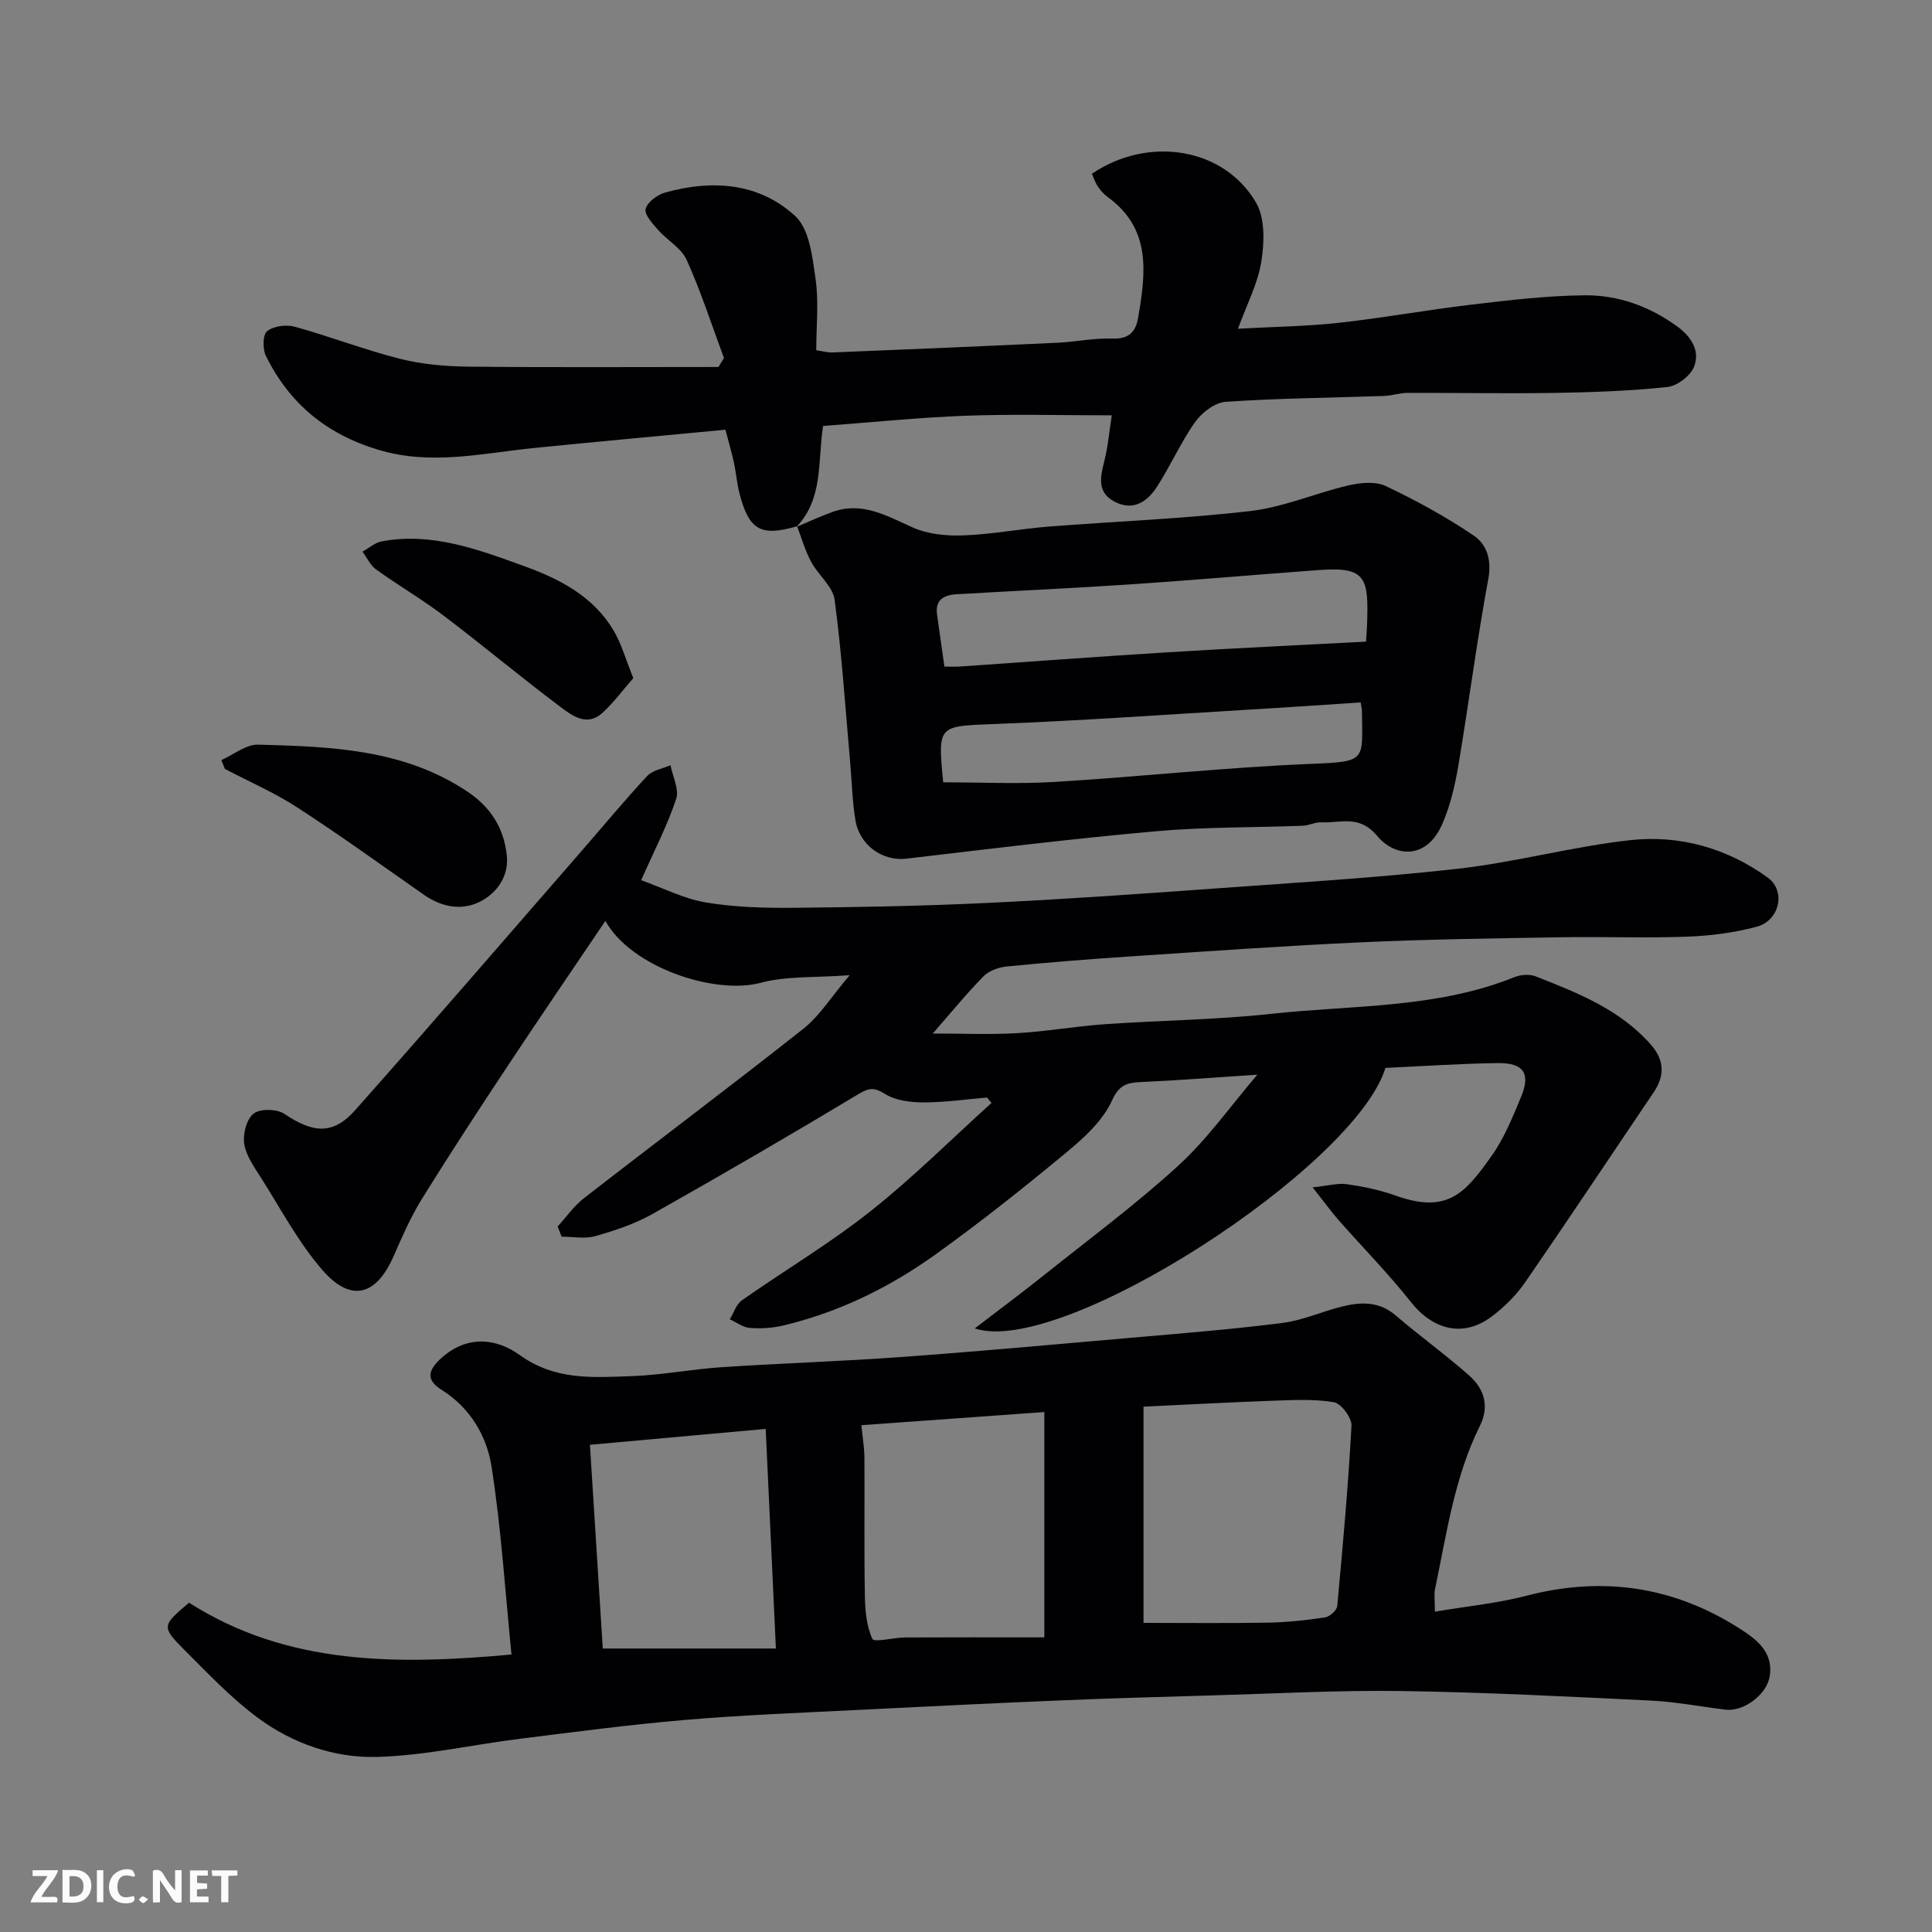 <svg enable-background="new 0 0 400 400" viewBox="0 0 400 400" xmlns="http://www.w3.org/2000/svg"><rect x="0" y="0" width="400" height="400" fill="#808080" stroke="none"/><path d="m125.34 190.66c-6.97 10.33-13.69 20.15-20.26 30.08-6.03 9.11-12.01 18.25-17.76 27.53-2.3 3.72-4.07 7.79-5.83 11.81-3.62 8.24-8.86 9.67-14.8 2.8-4.96-5.74-8.59-12.64-12.69-19.1-1.4-2.2-3.07-4.54-3.44-6.99-.3-2.03.5-5.13 1.97-6.25 1.37-1.05 4.81-.96 6.37.09 5.94 3.99 10.06 4.37 14.63-.78 15.74-17.72 31.22-35.68 46.79-53.56 4.54-5.22 8.95-10.55 13.66-15.61 1.12-1.21 3.2-1.53 4.84-2.26.45 2.35 1.83 5.02 1.17 7-1.79 5.39-4.44 10.49-7.24 16.81 4.42 1.58 8.78 3.83 13.38 4.61 5.98 1.01 12.17 1.16 18.26 1.11 13.3-.12 26.6-.37 39.88-1 15.65-.74 31.28-1.84 46.91-2.97 16.91-1.22 33.85-2.23 50.69-4.12 11.97-1.35 23.74-4.61 35.71-5.92 10.19-1.11 20 1.66 28.42 7.76 3.8 2.76 2.46 8.88-2.26 10.16-4.69 1.27-9.65 1.89-14.52 2.07-8.65.32-17.33-.03-25.99.12-13.77.23-27.54.41-41.29 1.04-16.15.74-32.28 1.89-48.41 2.96-8.37.55-16.74 1.23-25.1 2.05-1.67.17-3.66.88-4.8 2.03-3.47 3.52-6.6 7.38-10.51 11.85 6.12 0 11.78.25 17.41-.07 6.05-.35 12.06-1.42 18.11-1.85 11.52-.81 23.12-.91 34.59-2.16 16.86-1.84 34.15-1.07 50.33-7.6 1.3-.52 3.14-.65 4.41-.15 8.69 3.43 17.43 6.84 23.84 14.15 2.78 3.16 2.91 6.38.56 9.86-8.86 13.1-17.61 26.29-26.59 39.31-1.86 2.7-4.33 5.14-6.96 7.12-5.86 4.39-12.12 2.79-16.75-3.07s-9.91-11.21-14.86-16.83c-1.58-1.8-2.99-3.76-5.44-6.86 3.25-.34 5.26-.93 7.15-.65 3.37.49 6.77 1.19 9.97 2.34 10.85 3.89 14.48-.54 19.92-8.19 2.61-3.66 4.34-8 6.1-12.19 2.04-4.89.57-7.11-4.83-7.04-7.76.11-15.52.64-23.24 1-6.29 20.51-67.11 59.98-85.02 53.93 5.2-3.99 9.84-7.43 14.35-11.04 9.35-7.47 19-14.62 27.82-22.69 5.99-5.48 10.77-12.29 16.33-18.8-8.29.55-15.8 1.13-23.32 1.49-3.02.15-5.08.09-6.78 3.86-1.87 4.15-5.74 7.69-9.39 10.71-8.81 7.31-17.8 14.45-27.1 21.13-9.57 6.87-20.1 12.03-31.66 14.76-2.21.52-4.6.66-6.87.48-1.4-.11-2.73-1.16-4.1-1.79.82-1.33 1.33-3.1 2.5-3.92 8.8-6.18 18.11-11.71 26.53-18.37 8.81-6.96 16.8-14.96 25.15-22.5-.31-.37-.61-.74-.92-1.12-4.36.37-8.71 1.01-13.07 1.01-2.7 0-5.8-.35-7.99-1.71-2.24-1.39-3.26-1.39-5.53-.03-14.12 8.49-28.36 16.77-42.71 24.86-3.65 2.05-7.76 3.41-11.81 4.57-2.16.61-4.63.11-6.97.11-.28-.7-.55-1.4-.83-2.11 1.8-1.96 3.36-4.23 5.43-5.84 15.11-11.74 30.43-23.22 45.44-35.09 3.37-2.66 5.75-6.57 9.6-11.1-7.26.55-13.1.14-18.45 1.58-9.43 2.53-26.75-3.14-32.13-12.82z" fill="#010103"/><path d="m39.14 331.82c20.43 13.04 43.25 12.87 66.76 10.73-1.3-12.94-2.12-25.99-4.12-38.85-.99-6.37-4.39-12.21-10.35-15.95-3.27-2.05-2.87-4.05-.02-6.61 5.39-4.83 11.45-4.02 16.2-.59 7.36 5.31 15.25 4.64 23.23 4.36 6.22-.22 12.39-1.44 18.61-1.85 12.35-.82 24.74-1.2 37.08-2.1 15.74-1.14 31.47-2.57 47.2-3.95 10.63-.93 21.27-1.77 31.85-3.12 4.3-.55 8.4-2.49 12.66-3.48 3.76-.88 7.42-.91 10.72 1.93 4.97 4.27 10.31 8.1 15.21 12.44 3.12 2.76 4.26 6.33 2.21 10.46-5.28 10.64-6.87 22.32-9.27 33.76-.23 1.1-.03 2.28-.03 4.68 6.59-1.12 12.9-1.72 18.97-3.3 15.73-4.1 30.41-1.94 44.04 6.74 3.45 2.2 7.16 4.86 6.3 10-.64 3.77-5.41 7.3-9.13 6.85-5.19-.63-10.36-1.64-15.56-1.89-17.19-.83-34.38-1.72-51.58-1.97-13.09-.19-26.19.54-39.28.91-10.26.29-20.53.58-30.79 1.01-14.2.59-28.4 1.28-42.59 2-11.87.6-23.75 1.05-35.59 2.06-11.43.97-22.81 2.48-34.19 3.9-9.9 1.23-19.75 3.5-29.66 3.76-8.82.24-17.48-2.79-24.67-8.12-5.47-4.06-10.24-9.1-15.08-13.94-4.9-4.9-4.77-5.11.87-9.87zm197.61-40.59v44.77c8.63 0 17.23.1 25.81-.05 3.93-.07 7.88-.5 11.77-1.08.97-.15 2.44-1.46 2.53-2.35 1.16-12.44 2.28-24.89 2.95-37.36.09-1.63-2.16-4.61-3.68-4.86-4.23-.69-8.66-.43-12.99-.28-8.56.31-17.11.78-26.39 1.21zm-20.53 47.77c0-16.58 0-31.67 0-46.65-13.19.95-25.62 1.84-37.88 2.72.25 2.58.62 4.68.63 6.78.06 9.49-.08 18.99.09 28.48.05 3.05.32 6.32 1.56 8.99.36.78 4.44-.29 6.81-.3 9.26-.05 18.51-.02 28.79-.02zm-55.58 2.31c-.73-15.71-1.41-30.41-2.11-45.47-12.9 1.17-24.58 2.22-36.39 3.29.92 14.59 1.81 28.7 2.66 42.18z" fill="#010103"/><path d="m165.03 108.95c-7.51 2.2-9.98.82-11.94-6.84-.52-2.05-.68-4.19-1.12-6.26-.4-1.88-.95-3.73-1.78-6.88-13.16 1.25-26.41 2.45-39.66 3.79-10.7 1.08-21.24 3.65-32.15.38-10.77-3.22-18.46-9.58-23.33-19.46-.7-1.41-.66-4.39.25-5.11 1.35-1.07 3.96-1.41 5.72-.93 7.34 2.03 14.48 4.8 21.85 6.66 4.57 1.15 9.42 1.56 14.16 1.61 17.24.18 34.48.07 51.73.07.38-.62.75-1.23 1.13-1.85-2.52-6.79-4.75-13.71-7.71-20.3-1.11-2.47-4.05-4.08-5.96-6.26-1.13-1.29-2.85-3.17-2.55-4.32.37-1.41 2.41-2.93 4.02-3.38 9.73-2.72 19.43-2.07 26.96 4.87 2.94 2.71 3.55 8.46 4.2 12.98.69 4.73.15 9.64.15 14.79 1.2.17 2.3.51 3.38.46 15.54-.63 31.07-1.28 46.6-2.01 3.77-.18 7.55-1 11.3-.86 3.42.13 4.85-1.35 5.36-4.32 1.58-9.25 2.78-18.41-6.31-24.99-.79-.57-1.48-1.36-2.03-2.18-.54-.79-.83-1.75-1.23-2.63 11.62-7.9 27.3-5.49 33.98 5.97 1.88 3.23 1.73 8.22 1.1 12.19-.73 4.57-3.01 8.89-4.84 13.92 7.19-.4 14.04-.48 20.83-1.22 9.26-1.02 18.44-2.7 27.69-3.79 7.72-.91 15.49-1.84 23.24-1.91 6.94-.07 13.41 2.26 19.17 6.44 2.98 2.17 4.73 5.04 3.53 8.27-.71 1.91-3.49 4.05-5.53 4.27-7.78.83-15.63 1.1-23.46 1.23-10.12.16-20.25-.04-30.37-.01-1.62.01-3.23.58-4.86.64-10.93.38-21.88.47-32.79 1.21-2.24.15-4.95 2.25-6.35 4.22-3 4.24-5.09 9.11-7.94 13.47-1.97 3.01-4.89 4.99-8.7 2.99-3.55-1.85-3.03-4.88-2.19-8.16s1.12-6.7 1.6-9.72c-10.34 0-20.23-.28-30.1.08-9.85.36-19.68 1.38-29.67 2.12-1.14 7.25.11 15.02-5.51 20.9z" fill="#010103"/><path d="m164.88 109.1c2.47-1.04 4.91-2.18 7.43-3.09 6.17-2.24 11.24.77 16.64 3.19 3.13 1.4 6.98 1.78 10.47 1.65 5.88-.21 11.73-1.35 17.61-1.82 13.96-1.1 27.98-1.61 41.88-3.23 6.86-.8 13.46-3.72 20.26-5.3 2.47-.57 5.59-.88 7.73.13 6.29 2.98 12.47 6.36 18.23 10.26 2.67 1.81 3.75 4.98 3.01 8.96-2.38 12.83-4.04 25.8-6.21 38.68-.7 4.13-1.68 8.35-3.36 12.16-3.25 7.35-9.75 6.8-13.44 2.38-3.76-4.5-7.6-2.6-11.56-2.82-1.26-.07-2.54.66-3.83.71-10.1.39-20.24.24-30.29 1.13-17.3 1.54-34.56 3.65-51.81 5.69-4.79.57-9.67-2.67-10.54-8-.66-4.04-.74-8.18-1.11-12.27-.99-11.12-1.71-22.28-3.19-33.33-.37-2.79-3.41-5.14-4.88-7.88-1.23-2.31-1.95-4.9-2.9-7.36.01.01-.14.16-.14.16zm117.94 23.74c.08-1.24.16-2.21.2-3.18.37-9.98-.02-12.37-9.93-11.64-12.97.95-25.94 2.09-38.91 2.96-12.03.81-24.07 1.35-36.11 2.05-2.58.15-4.51 1.1-4.06 4.24.5 3.52 1 7.03 1.52 10.74 1.22 0 2.21.06 3.19-.01 14.31-.98 28.6-2.06 42.92-2.94 13.51-.84 27.05-1.47 41.18-2.22zm-87.54 29.13c7.95 0 15.54.38 23.07-.08 17.72-1.08 35.4-3.02 53.14-3.74 11.56-.47 10.56-.65 10.49-10.8 0-.64-.18-1.29-.27-1.92-8.01.52-15.86 1.07-23.73 1.53-17.27 1.03-34.54 2.27-51.83 2.93-12 .48-12.02.12-10.87 12.08z" fill="#010103"/><path d="m45.83 157.37c2.53-1.12 5.09-3.26 7.59-3.2 15.05.4 30.15.89 43.38 9.74 4.85 3.24 7.55 7.62 8.13 13.23.43 4.18-1.93 7.59-5.27 9.39-3.88 2.1-8.13 1.36-11.9-1.28-8.69-6.08-17.3-12.29-26.18-18.06-4.74-3.08-9.99-5.35-15.02-7.99-.24-.6-.48-1.21-.73-1.83z" fill="#010103"/><path d="m131.12 140.39c-2.17 2.48-4.07 5.09-6.4 7.21-3.24 2.94-6.32.53-8.79-1.32-8.1-6.08-15.88-12.6-23.95-18.72-4.53-3.44-9.48-6.33-14.1-9.65-1.2-.87-1.9-2.44-2.83-3.69 1.33-.74 2.58-1.88 4-2.14 10.35-1.92 19.84 1.65 29.28 5.06 7.44 2.68 14.48 6.26 18.71 13.41 1.6 2.68 2.45 5.82 4.08 9.84z" fill="#010103"/><g fill="#fcfafa"><path d="m37.59 393.81c-.92.31-1.52.05-2-.78-.7-1.2-1.52-2.34-2.47-3.78v4.59c-.55.03-.95.05-1.41.07-.03-.37-.06-.64-.06-.91 0-1.91 0-3.81 0-5.7 1.13-.41 1.77-.03 2.29.91.62 1.11 1.38 2.14 2.31 3.19v-4.2h1.35v6.61z"/><path d="m12.94 393.88v-6.75c1.9.19 3.93-.54 5.37 1.29.8 1.01.78 2.88.03 3.97-1.37 1.97-3.4 1.51-5.4 1.49m1.45-1.22c2.04.12 2.92-.58 2.89-2.21-.03-1.51-.98-2.19-2.89-2z"/><path d="m11.81 393.87h-5.49c.68-2.18 2.47-3.48 3.51-5.45h-3.08v-1.21h5.29c-.71 2.13-2.44 3.48-3.47 5.51.86 0 1.63.04 2.39-.01.79-.05 1.14.21.85 1.16"/><path d="m39.33 393.86v-6.61h3.7v1.07h-2.22v1.52c.68.04 1.34.09 2.07.13v1.07c-.72.05-1.38.09-2.1.14v1.48h2.4v1.19h-3.84z"/><path d="m27.71 388.56c-1.15-.3-2.46-.61-3.1.64-.37.73-.41 1.93-.06 2.67.63 1.35 1.99.93 3.17.68.35.94-.01 1.32-.93 1.46-1.62.25-3.05-.27-3.76-1.48-.73-1.24-.6-3.03.31-4.17.88-1.11 2.71-1.7 4-1.16.32.13.44.74.65 1.12-.1.08-.19.16-.28.24"/><path d="m49.15 387.24v1.07c-.59.02-1.17.05-1.87.08v5.44h-1.48v-5.44h-1.85c-.05-.4-.08-.73-.13-1.15z"/><path d="m20.06 387.21h1.33v6.62h-1.33z"/><path d="m30.68 393.25c-.49.38-.8.79-1.05.76-.32-.05-.6-.45-.9-.7.26-.24.51-.64.8-.67.29-.04.62.3 1.15.61"/></g></svg>